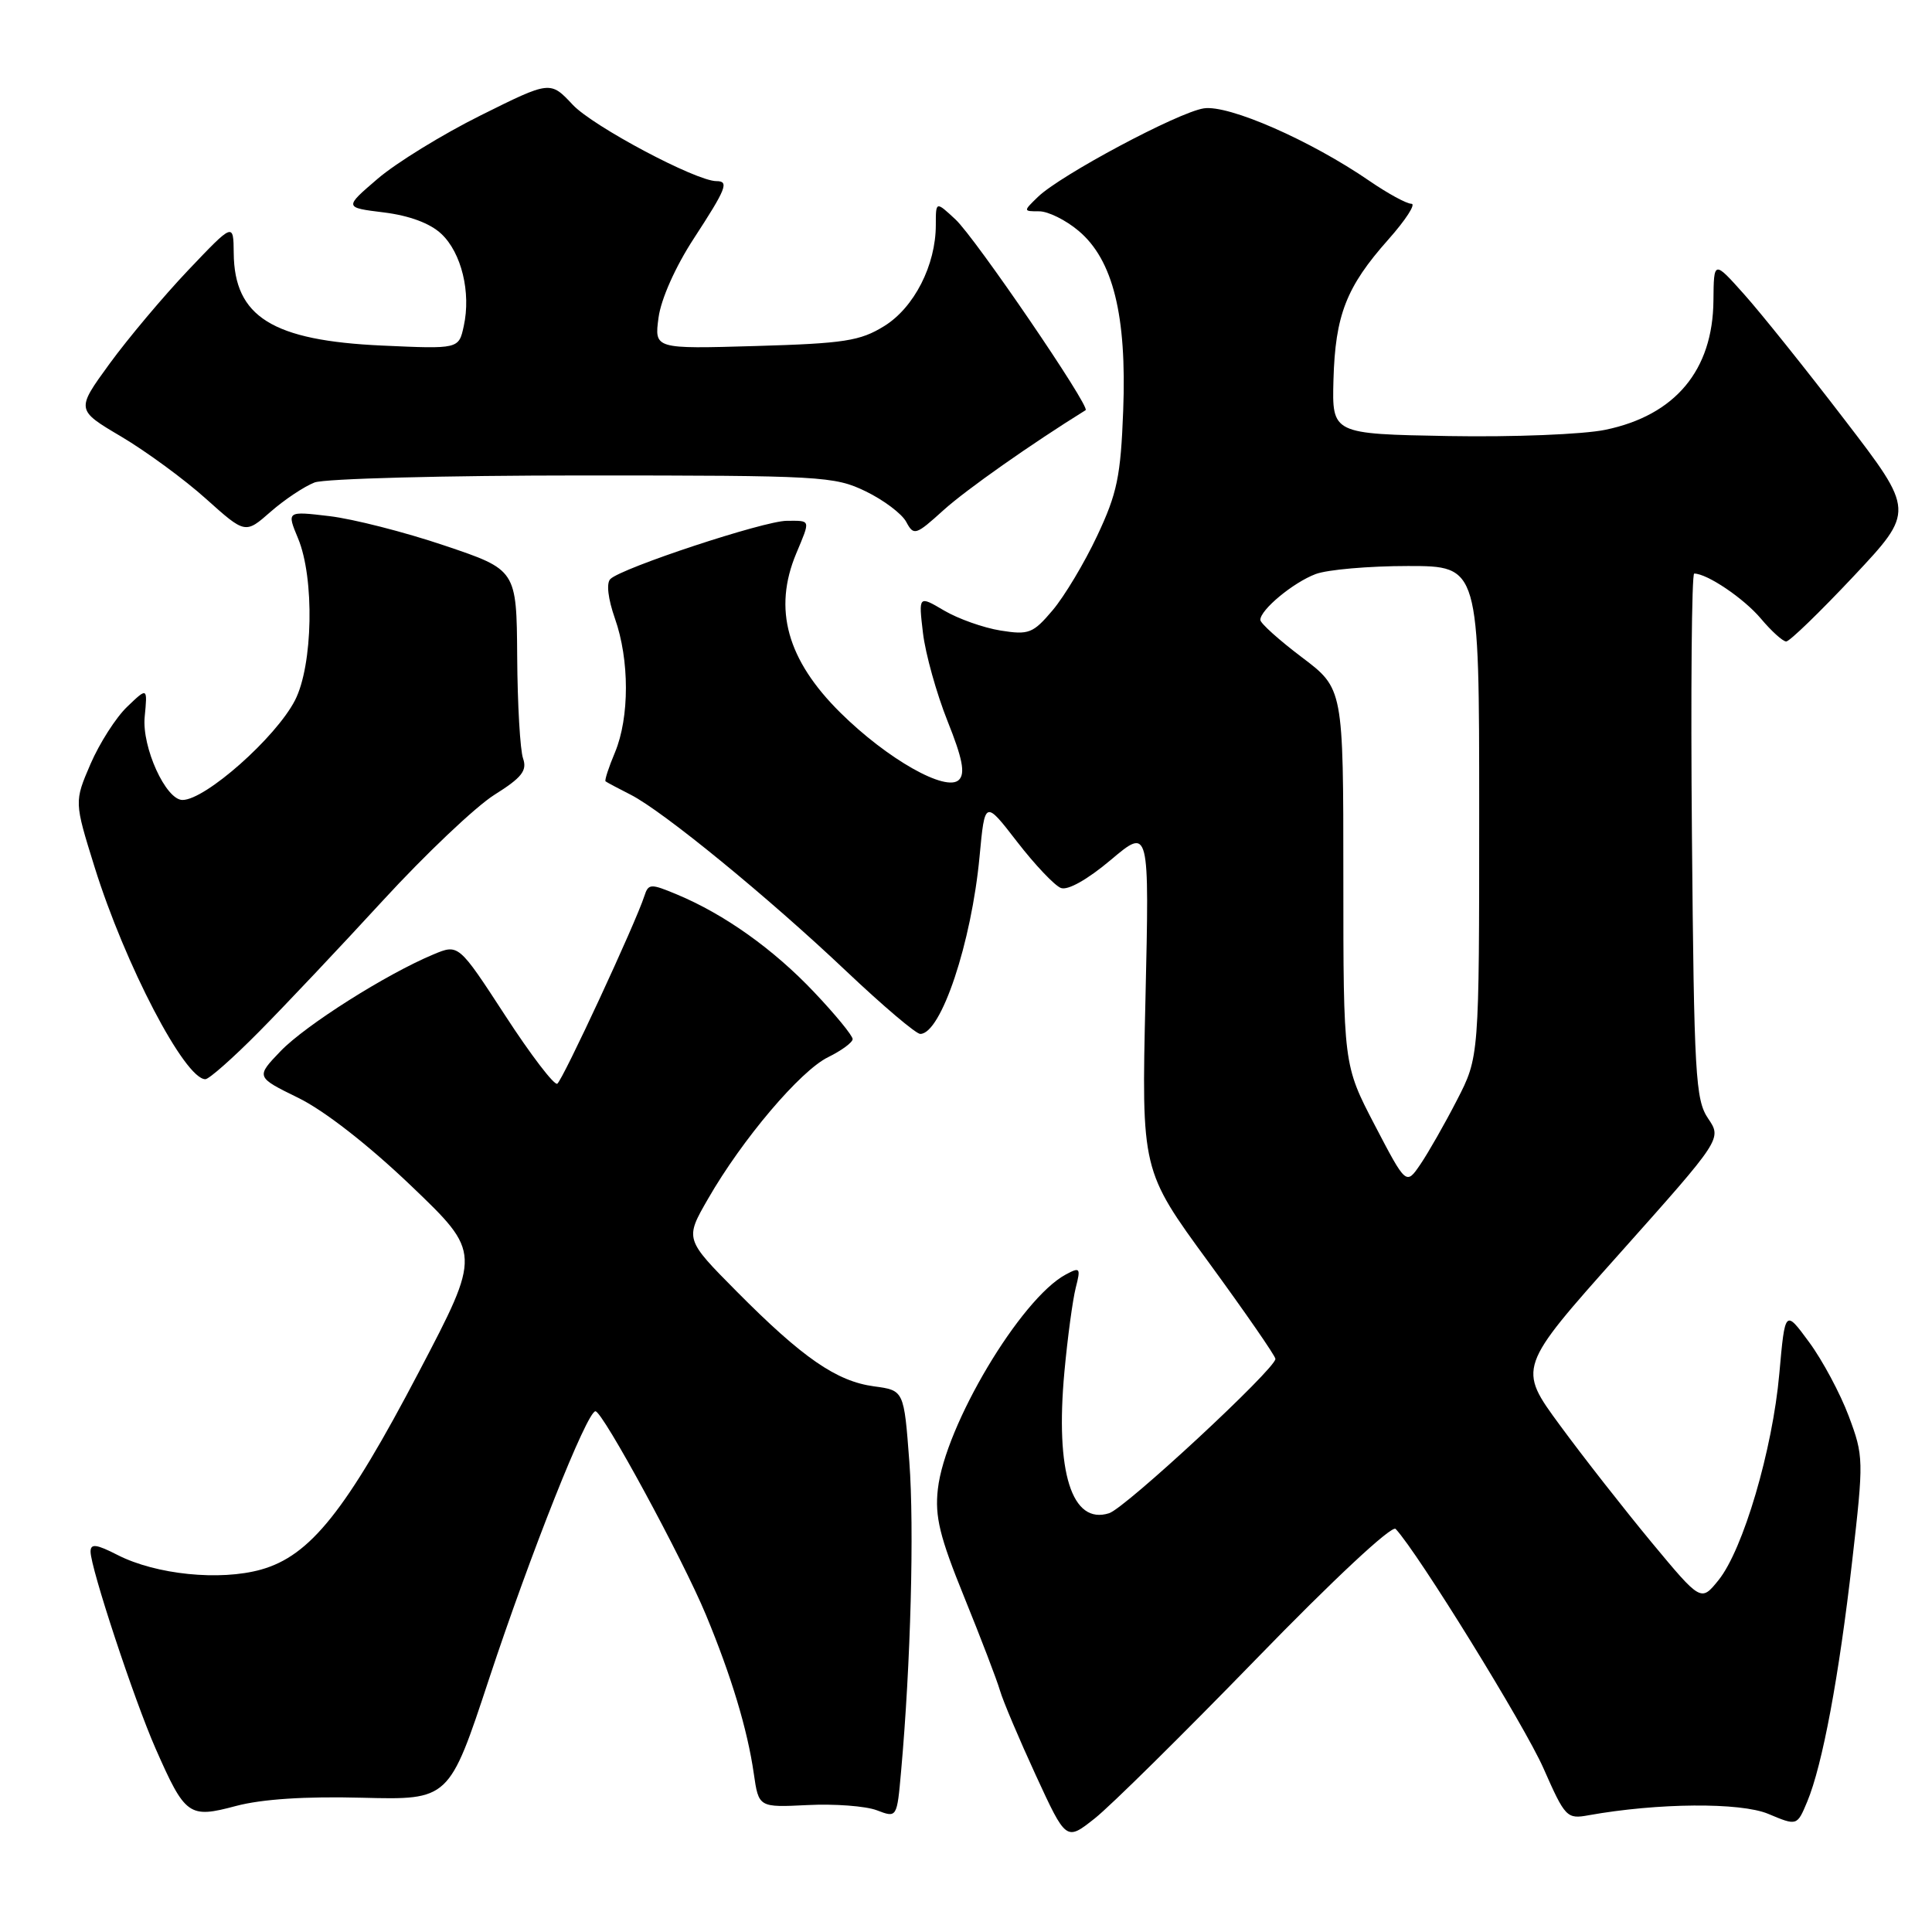 <?xml version="1.0" encoding="UTF-8" standalone="no"?>
<!DOCTYPE svg PUBLIC "-//W3C//DTD SVG 1.1//EN" "http://www.w3.org/Graphics/SVG/1.1/DTD/svg11.dtd" >
<svg xmlns="http://www.w3.org/2000/svg" xmlns:xlink="http://www.w3.org/1999/xlink" version="1.1" viewBox="0 0 256 256">
 <g >
 <path fill="currentColor"
d=" M 166.47 219.81 C 176.68 209.29 184.43 202.06 184.93 202.59 C 187.87 205.72 202.02 228.64 204.51 234.29 C 207.39 240.82 207.61 241.06 210.50 240.53 C 219.65 238.89 230.61 238.80 234.31 240.35 C 238.12 241.95 238.12 241.95 239.47 238.72 C 241.48 233.90 243.68 222.15 245.43 206.79 C 246.96 193.44 246.95 192.94 244.97 187.65 C 243.85 184.66 241.49 180.25 239.73 177.86 C 236.53 173.50 236.53 173.50 235.77 182.00 C 234.88 192.09 230.97 205.35 227.71 209.38 C 225.39 212.25 225.39 212.25 218.85 204.38 C 215.26 200.04 209.79 193.07 206.71 188.87 C 201.10 181.24 201.10 181.24 214.63 166.07 C 228.16 150.90 228.16 150.90 226.33 148.20 C 224.66 145.73 224.47 142.49 224.19 110.75 C 224.02 91.64 224.16 76.00 224.49 76.00 C 226.20 76.00 231.06 79.28 233.32 81.96 C 234.72 83.63 236.24 85.00 236.68 85.00 C 237.13 85.00 241.14 81.11 245.60 76.37 C 253.71 67.73 253.71 67.73 244.42 55.62 C 239.31 48.95 233.33 41.48 231.11 39.00 C 227.09 34.50 227.09 34.50 227.04 39.80 C 226.97 49.06 221.98 55.03 212.72 56.95 C 209.78 57.56 200.54 57.93 191.96 57.78 C 176.50 57.50 176.50 57.50 176.69 50.35 C 176.93 41.76 178.38 38.02 183.95 31.75 C 186.27 29.14 187.65 27.00 187.02 27.00 C 186.38 27.00 183.89 25.64 181.47 23.98 C 173.66 18.61 162.79 13.84 159.50 14.36 C 156.09 14.89 140.50 23.21 137.53 26.09 C 135.57 27.99 135.57 28.00 137.70 28.00 C 138.88 28.00 141.23 29.16 142.92 30.59 C 147.48 34.42 149.31 41.80 148.83 54.38 C 148.50 63.12 148.03 65.38 145.38 71.00 C 143.70 74.58 141.04 79.01 139.49 80.85 C 136.88 83.93 136.33 84.15 132.58 83.55 C 130.33 83.19 126.97 82.00 125.10 80.90 C 121.71 78.90 121.71 78.90 122.30 83.89 C 122.63 86.64 124.09 91.88 125.55 95.54 C 127.54 100.51 127.92 102.48 127.07 103.33 C 125.39 105.01 117.58 100.60 111.34 94.42 C 104.29 87.44 102.42 80.71 105.50 73.35 C 107.41 68.78 107.47 69.00 104.25 69.01 C 101.24 69.02 82.34 75.26 80.87 76.73 C 80.32 77.28 80.57 79.35 81.48 81.95 C 83.42 87.44 83.42 95.05 81.49 99.69 C 80.65 101.68 80.09 103.41 80.24 103.53 C 80.38 103.65 81.88 104.45 83.56 105.30 C 87.87 107.49 101.81 118.90 112.15 128.70 C 116.97 133.26 121.37 137.00 121.94 137.00 C 124.69 137.00 128.73 124.93 129.80 113.46 C 130.50 106.01 130.50 106.01 134.78 111.55 C 137.13 114.59 139.74 117.34 140.57 117.66 C 141.48 118.02 144.09 116.55 147.19 113.94 C 152.30 109.63 152.30 109.63 151.78 132.36 C 151.25 155.09 151.25 155.09 160.13 167.23 C 165.01 173.91 169.00 179.68 169.00 180.06 C 169.00 181.38 149.12 199.83 146.96 200.51 C 142.02 202.08 139.81 195.08 141.04 181.77 C 141.46 177.22 142.14 172.21 142.54 170.64 C 143.22 167.99 143.12 167.86 141.22 168.88 C 135.24 172.08 125.22 188.90 124.27 197.32 C 123.86 200.96 124.51 203.62 127.77 211.64 C 129.97 217.06 132.10 222.62 132.50 224.00 C 132.90 225.38 135.04 230.43 137.25 235.23 C 141.27 243.95 141.27 243.95 145.06 240.95 C 147.15 239.30 156.78 229.78 166.47 219.81 Z  M 48.01 238.21 C 59.51 238.50 59.51 238.50 64.79 222.50 C 70.29 205.87 77.78 187.00 78.90 187.00 C 79.85 187.00 90.44 206.50 93.55 214.00 C 96.91 222.10 99.04 229.16 99.88 235.00 C 100.53 239.50 100.53 239.50 107.01 239.18 C 110.58 239.00 114.70 239.31 116.18 239.87 C 118.85 240.89 118.85 240.89 119.40 234.70 C 120.68 220.39 121.15 202.49 120.49 193.67 C 119.78 184.23 119.78 184.23 115.82 183.70 C 110.84 183.03 106.35 179.93 97.62 171.13 C 90.74 164.19 90.74 164.19 93.82 158.85 C 98.35 150.96 106.05 141.88 109.73 140.08 C 111.50 139.21 112.96 138.14 112.98 137.69 C 112.99 137.24 110.70 134.44 107.88 131.47 C 102.50 125.78 96.01 121.16 89.72 118.53 C 86.20 117.06 85.92 117.07 85.38 118.73 C 84.24 122.28 74.55 143.16 73.84 143.60 C 73.44 143.84 70.33 139.78 66.94 134.56 C 60.76 125.07 60.76 125.07 57.42 126.47 C 51.15 129.09 40.51 135.83 37.19 139.27 C 33.89 142.71 33.89 142.71 39.52 145.47 C 42.96 147.15 48.80 151.70 54.47 157.12 C 63.77 166.02 63.77 166.02 55.52 181.76 C 45.85 200.21 41.11 206.15 34.58 207.98 C 29.13 209.50 20.69 208.65 15.59 206.05 C 12.76 204.60 12.00 204.51 12.00 205.60 C 12.00 207.75 17.77 225.23 20.61 231.68 C 24.55 240.62 25.03 240.97 31.27 239.30 C 34.70 238.39 40.45 238.01 48.01 238.21 Z  M 34.30 136.73 C 37.71 133.29 45.11 125.45 50.74 119.32 C 56.38 113.18 63.02 106.89 65.49 105.33 C 69.14 103.04 69.87 102.12 69.31 100.50 C 68.92 99.40 68.57 93.33 68.53 87.00 C 68.45 75.50 68.45 75.50 58.88 72.28 C 53.62 70.50 46.77 68.76 43.65 68.39 C 37.99 67.72 37.99 67.72 39.49 71.33 C 41.69 76.59 41.47 88.16 39.09 92.79 C 36.55 97.73 27.21 106.00 24.18 106.00 C 21.97 106.00 18.79 99.01 19.17 95.00 C 19.55 91.06 19.55 91.06 16.85 93.65 C 15.36 95.07 13.18 98.49 11.99 101.24 C 9.84 106.24 9.84 106.24 12.52 114.85 C 16.56 127.81 24.49 143.00 27.21 143.00 C 27.70 143.00 30.89 140.18 34.30 136.73 Z  M 41.68 63.93 C 43.03 63.42 59.03 63.00 77.25 63.00 C 108.84 63.00 110.57 63.10 114.70 65.10 C 117.08 66.25 119.51 68.08 120.08 69.15 C 121.08 71.02 121.33 70.94 125.04 67.58 C 128.06 64.86 136.65 58.82 143.85 54.35 C 144.52 53.93 129.21 31.49 126.61 29.08 C 124.00 26.65 124.00 26.65 124.00 29.81 C 124.00 35.13 121.13 40.76 117.16 43.21 C 113.98 45.18 111.87 45.51 100.11 45.85 C 86.70 46.24 86.70 46.24 87.26 42.08 C 87.59 39.62 89.50 35.34 91.91 31.64 C 96.25 24.98 96.64 24.00 94.93 24.00 C 92.23 24.00 78.55 16.73 75.89 13.88 C 72.91 10.70 72.91 10.70 63.71 15.28 C 58.64 17.80 52.50 21.58 50.05 23.68 C 45.59 27.50 45.59 27.50 50.88 28.15 C 54.25 28.57 57.00 29.59 58.48 30.99 C 61.15 33.49 62.43 38.77 61.45 43.21 C 60.79 46.25 60.79 46.25 50.64 45.79 C 36.10 45.13 31.04 41.98 30.97 33.53 C 30.93 29.50 30.93 29.50 24.93 35.81 C 21.63 39.29 16.94 44.87 14.50 48.22 C 10.07 54.31 10.07 54.31 16.08 57.86 C 19.38 59.82 24.43 63.52 27.29 66.09 C 32.50 70.76 32.50 70.76 35.86 67.81 C 37.71 66.19 40.33 64.45 41.68 63.93 Z  M 182.16 149.08 C 178.00 141.10 178.00 141.10 178.00 116.17 C 178.00 91.24 178.00 91.24 172.50 87.09 C 169.47 84.80 167.00 82.58 167.00 82.14 C 167.00 80.80 171.35 77.19 174.32 76.07 C 175.86 75.48 181.38 75.00 186.57 75.00 C 196.00 75.00 196.00 75.00 196.00 107.53 C 196.00 140.06 196.00 140.06 193.05 145.78 C 191.43 148.93 189.25 152.75 188.21 154.28 C 186.32 157.05 186.32 157.05 182.16 149.08 Z "/>
</g>
</svg>